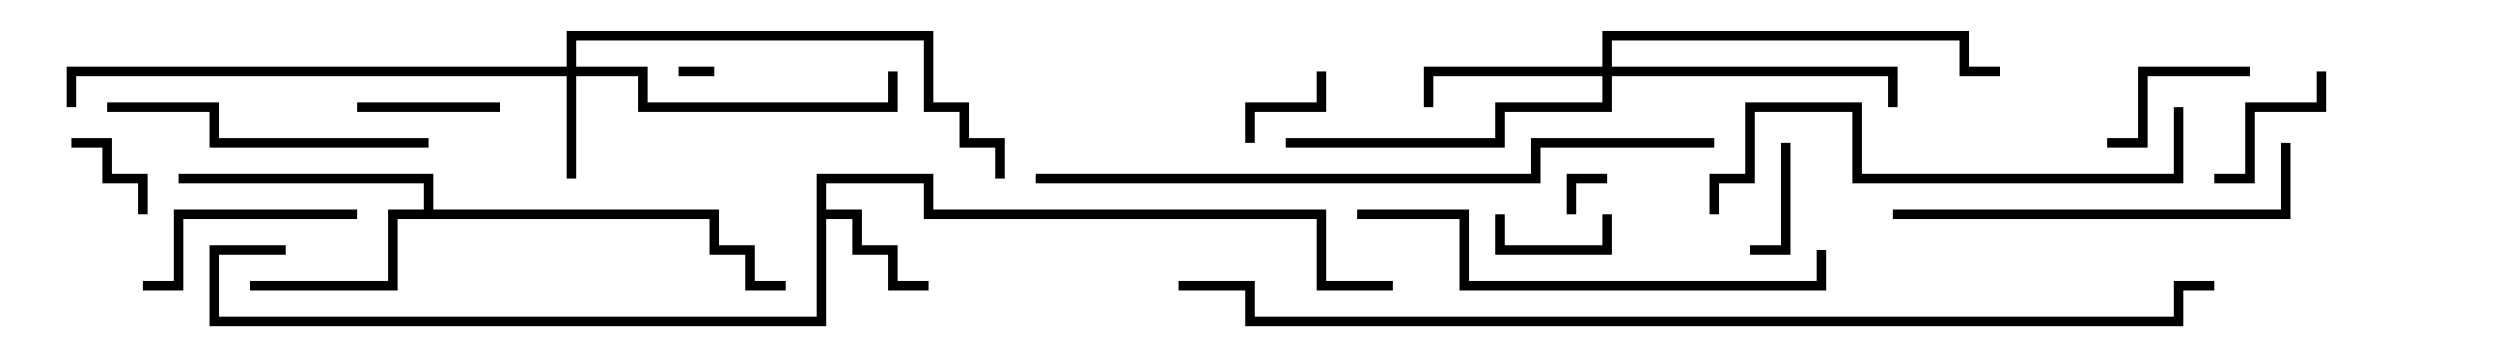 <svg version="1.1" width="105" height="15" xmlns="http://www.w3.org/2000/svg"><path d="M34.3,7.3L39.2,7.3L39.2,8.8L55.7,8.8L55.7,11.8L58.5,11.8L58.5,12.2L55.3,12.2L55.3,9.2L38.8,9.2L38.8,7.7L34.7,7.7L34.7,8.8L36.2,8.8L36.2,10.3L37.7,10.3L37.7,11.8L39,11.8L39,12.2L37.3,12.2L37.3,10.7L35.8,10.7L35.8,9.2L34.7,9.2L34.7,13.7L8.8,13.7L8.8,10.3L12,10.3L12,10.7L9.2,10.7L9.2,13.3L34.3,13.3z" stroke="none"/><path d="M17.8,8.8L17.8,7.7L7.5,7.7L7.5,7.3L18.2,7.3L18.2,8.8L30.2,8.8L30.2,10.3L31.7,10.3L31.7,11.8L33,11.8L33,12.2L31.3,12.2L31.3,10.7L29.8,10.7L29.8,9.2L16.7,9.2L16.7,12.2L10.5,12.2L10.5,11.8L16.3,11.8L16.3,8.8z" stroke="none"/><path d="M23.8,2.8L23.8,1.3L39.2,1.3L39.2,4.3L40.7,4.3L40.7,5.8L42.2,5.8L42.2,7.5L41.8,7.5L41.8,6.2L40.3,6.2L40.3,4.7L38.8,4.7L38.8,1.7L24.2,1.7L24.2,2.8L27.2,2.8L27.2,4.3L37.3,4.3L37.3,3L37.7,3L37.7,4.7L26.8,4.7L26.8,3.2L24.2,3.2L24.2,7.5L23.8,7.5L23.8,3.2L3.2,3.2L3.2,4.5L2.8,4.5L2.8,2.8z" stroke="none"/><path d="M67.3,2.8L67.3,1.3L82.7,1.3L82.7,2.8L84,2.8L84,3.2L82.3,3.2L82.3,1.7L67.7,1.7L67.7,2.8L79.7,2.8L79.7,4.5L79.3,4.5L79.3,3.2L67.7,3.2L67.7,4.7L63.2,4.7L63.2,6.2L54,6.2L54,5.8L62.8,5.8L62.8,4.3L67.3,4.3L67.3,3.2L60.2,3.2L60.2,4.5L59.8,4.5L59.8,2.8z" stroke="none"/><path d="M28.5,3.2L28.5,2.8L30,2.8L30,3.2z" stroke="none"/><path d="M66.2,9L65.8,9L65.8,7.3L67.5,7.3L67.5,7.7L66.2,7.7z" stroke="none"/><path d="M55.3,3L55.7,3L55.7,4.7L52.7,4.7L52.7,6L52.3,6L52.3,4.3L55.3,4.3z" stroke="none"/><path d="M6.2,9L5.8,9L5.8,7.7L4.3,7.7L4.3,6.2L3,6.2L3,5.8L4.7,5.8L4.7,7.3L6.2,7.3z" stroke="none"/><path d="M67.3,9L67.7,9L67.7,10.7L62.8,10.7L62.8,9L63.2,9L63.2,10.3L67.3,10.3z" stroke="none"/><path d="M74.8,6L75.2,6L75.2,10.7L73.5,10.7L73.5,10.3L74.8,10.3z" stroke="none"/><path d="M15,4.7L15,4.3L21,4.3L21,4.7z" stroke="none"/><path d="M97.3,3L97.7,3L97.7,4.7L94.7,4.7L94.7,7.7L93,7.7L93,7.3L94.3,7.3L94.3,4.3L97.3,4.3z" stroke="none"/><path d="M94.5,2.8L94.5,3.2L90.2,3.2L90.2,6.2L88.5,6.2L88.5,5.8L89.8,5.8L89.8,2.8z" stroke="none"/><path d="M15,8.8L15,9.2L7.7,9.2L7.7,12.2L6,12.2L6,11.8L7.3,11.8L7.3,8.8z" stroke="none"/><path d="M18,5.8L18,6.2L8.8,6.2L8.8,4.7L4.5,4.7L4.5,4.3L9.2,4.3L9.2,5.8z" stroke="none"/><path d="M95.8,6L96.2,6L96.2,9.2L79.5,9.2L79.5,8.8L95.8,8.8z" stroke="none"/><path d="M57,9.2L57,8.8L61.7,8.8L61.7,11.8L76.3,11.8L76.3,10.5L76.7,10.5L76.7,12.2L61.3,12.2L61.3,9.2z" stroke="none"/><path d="M91.3,4.5L91.7,4.5L91.7,7.7L77.8,7.7L77.8,4.7L73.7,4.7L73.7,7.7L72.2,7.7L72.2,9L71.8,9L71.8,7.3L73.3,7.3L73.3,4.3L78.2,4.3L78.2,7.3L91.3,7.3z" stroke="none"/><path d="M72,5.8L72,6.2L64.7,6.2L64.7,7.7L43.5,7.7L43.5,7.3L64.3,7.3L64.3,5.8z" stroke="none"/><path d="M49.5,12.2L49.5,11.8L52.7,11.8L52.7,13.3L91.3,13.3L91.3,11.8L93,11.8L93,12.2L91.7,12.2L91.7,13.7L52.3,13.7L52.3,12.2z" stroke="none"/></svg>